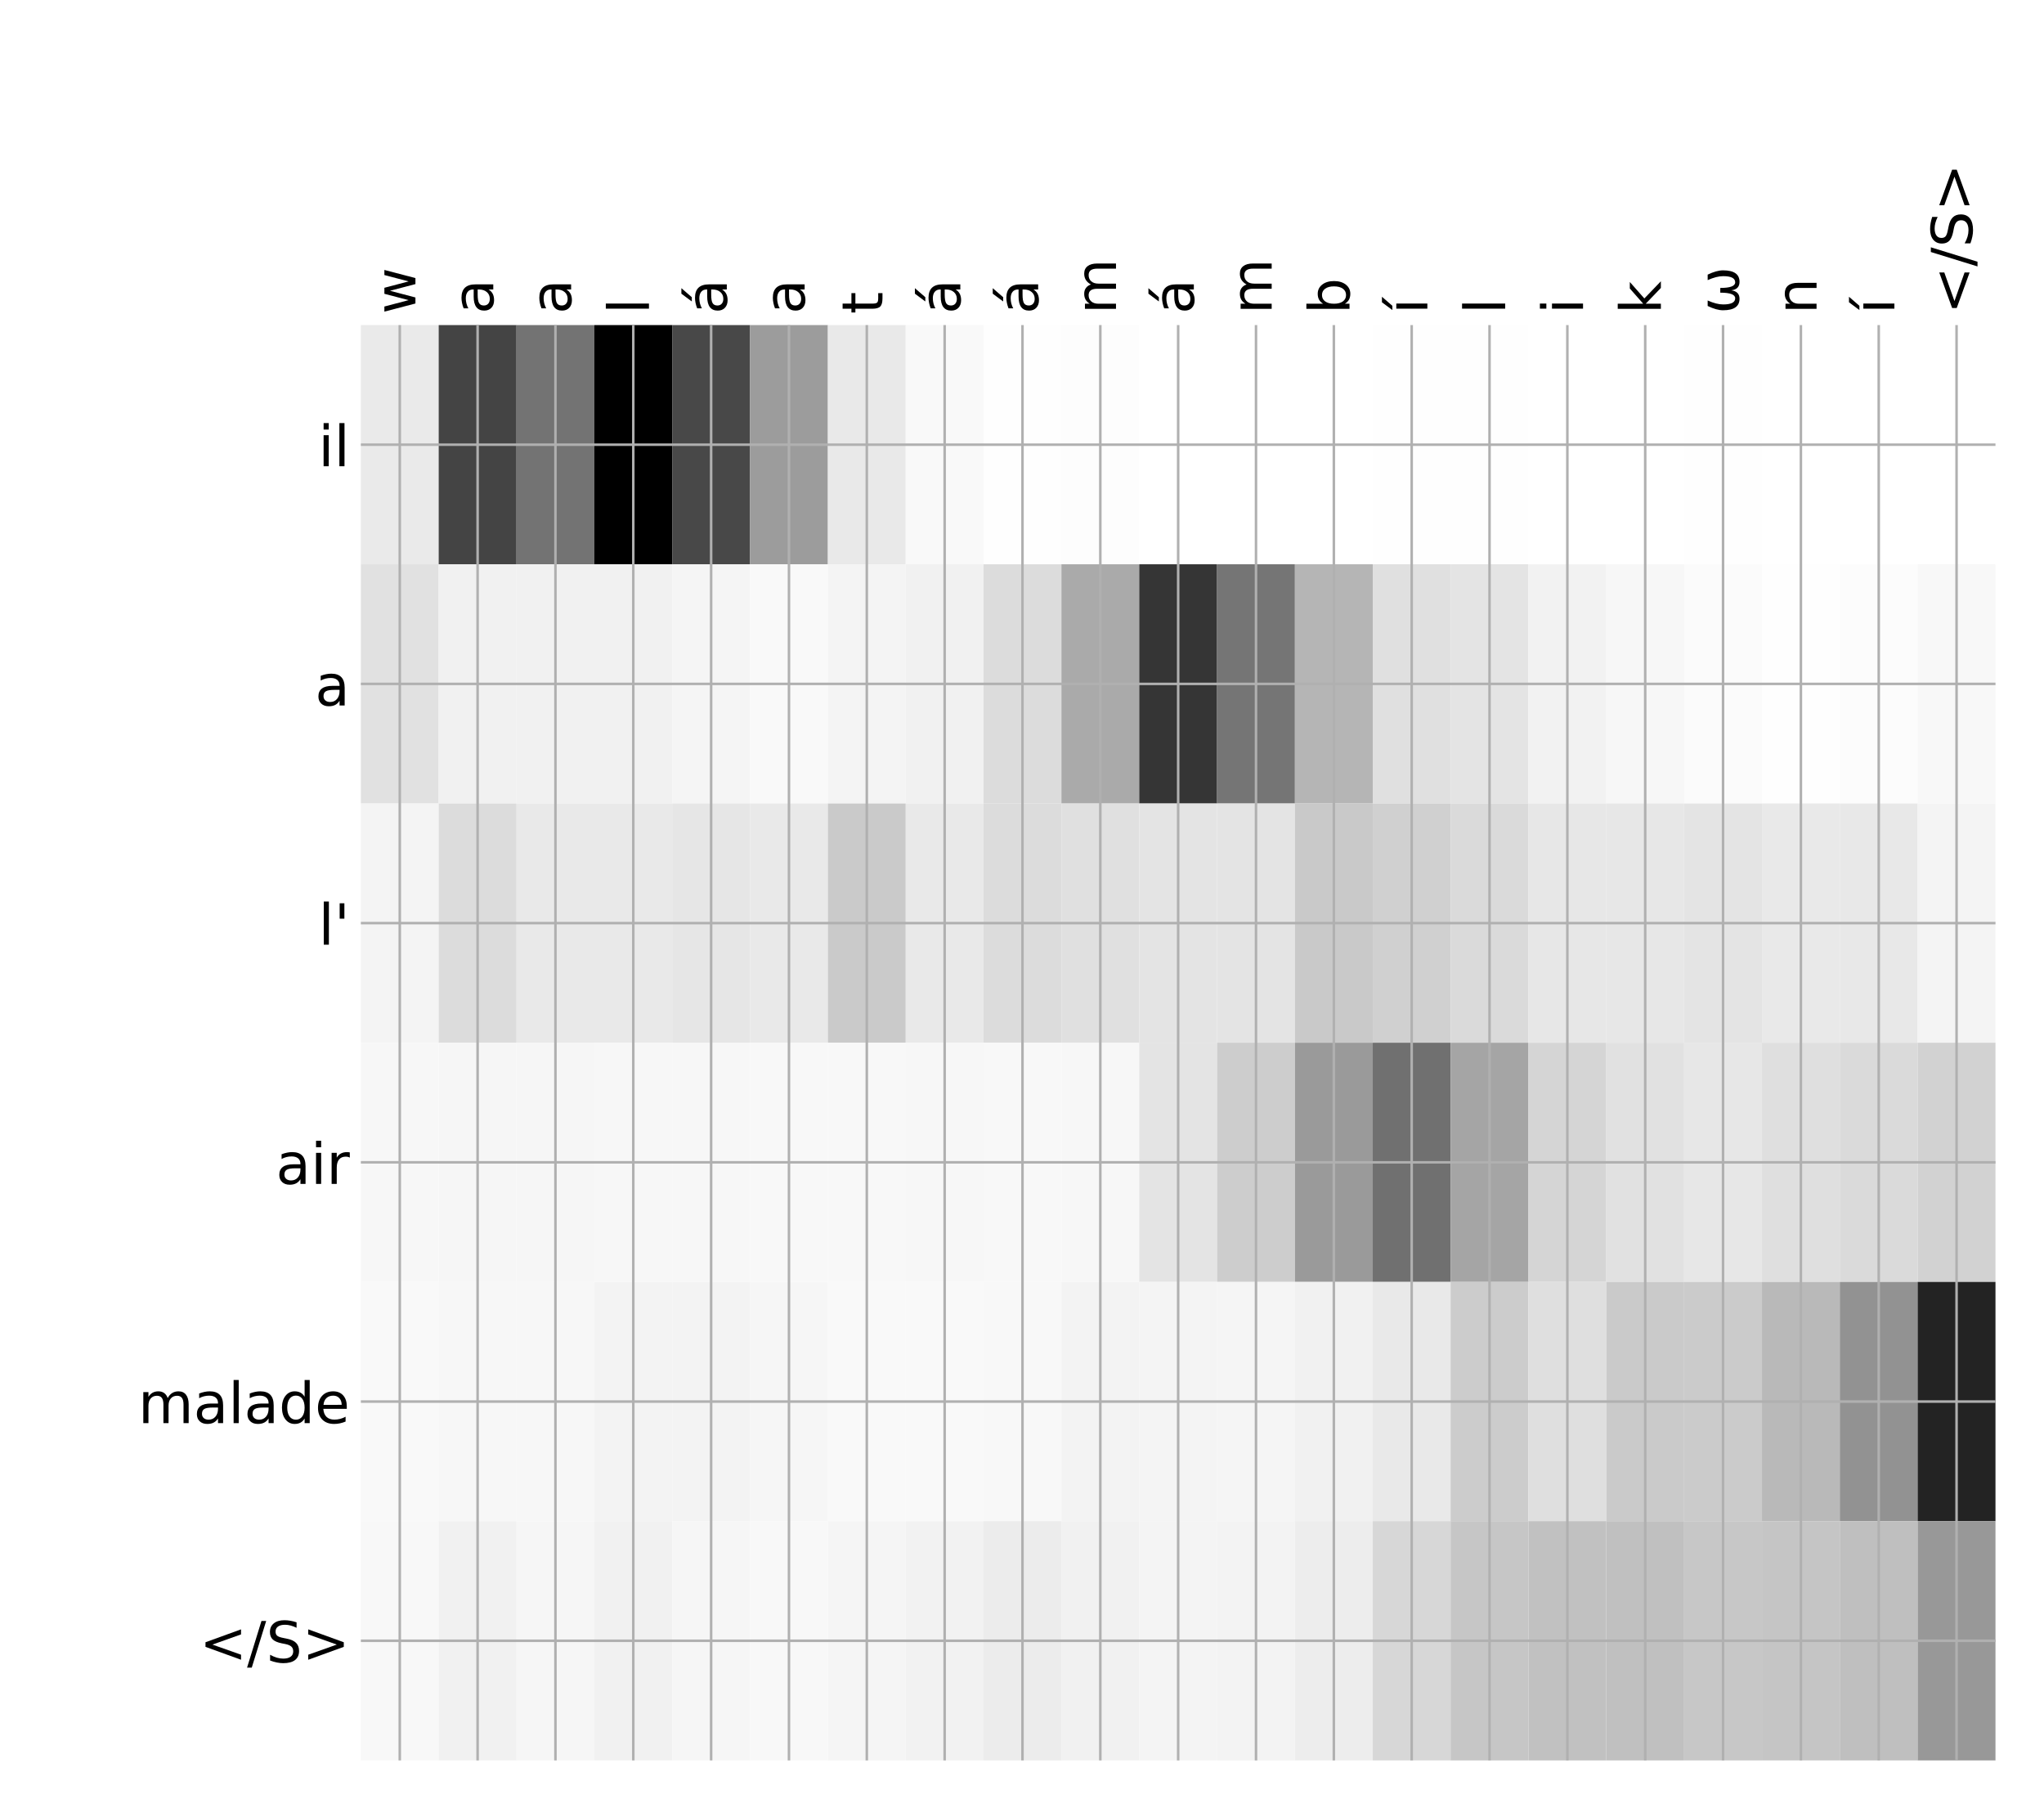 <?xml version="1.0" encoding="utf-8" standalone="no"?>
<!DOCTYPE svg PUBLIC "-//W3C//DTD SVG 1.1//EN"
  "http://www.w3.org/Graphics/SVG/1.1/DTD/svg11.dtd">
<!-- Created with matplotlib (http://matplotlib.org/) -->
<svg height="576pt" version="1.1" viewBox="0 0 648 576" width="648pt" xmlns="http://www.w3.org/2000/svg" xmlns:xlink="http://www.w3.org/1999/xlink">
 <defs>
  <style type="text/css">
*{stroke-linecap:butt;stroke-linejoin:round;}
  </style>
 </defs>
 <g id="figure_1">
  <g id="patch_1">
   <path d="M 0 576 
L 648 576 
L 648 0 
L 0 0 
z
" style="fill:#ffffff;"/>
  </g>
  <g id="axes_1">
   <g id="PolyCollection_1">
    <path clip-path="url(#pc74878a832)" d="M 114.398 103.033 
L 114.398 178.861 
L 139.076 178.861 
L 139.076 103.033 
L 114.398 103.033 
z
" style="fill:#eaeaea;"/>
    <path clip-path="url(#pc74878a832)" d="M 139.076 103.033 
L 139.076 178.861 
L 163.753 178.861 
L 163.753 103.033 
L 139.076 103.033 
z
" style="fill:#444444;"/>
    <path clip-path="url(#pc74878a832)" d="M 163.753 103.033 
L 163.753 178.861 
L 188.43 178.861 
L 188.43 103.033 
L 163.753 103.033 
z
" style="fill:#737373;"/>
    <path clip-path="url(#pc74878a832)" d="M 188.43 103.033 
L 188.43 178.861 
L 213.107 178.861 
L 213.107 103.033 
L 188.43 103.033 
z
"/>
    <path clip-path="url(#pc74878a832)" d="M 213.107 103.033 
L 213.107 178.861 
L 237.784 178.861 
L 237.784 103.033 
L 213.107 103.033 
z
" style="fill:#484848;"/>
    <path clip-path="url(#pc74878a832)" d="M 237.784 103.033 
L 237.784 178.861 
L 262.462 178.861 
L 262.462 103.033 
L 237.784 103.033 
z
" style="fill:#9c9c9c;"/>
    <path clip-path="url(#pc74878a832)" d="M 262.462 103.033 
L 262.462 178.861 
L 287.139 178.861 
L 287.139 103.033 
L 262.462 103.033 
z
" style="fill:#e9e9e9;"/>
    <path clip-path="url(#pc74878a832)" d="M 287.139 103.033 
L 287.139 178.861 
L 311.816 178.861 
L 311.816 103.033 
L 287.139 103.033 
z
" style="fill:#f9f9f9;"/>
    <path clip-path="url(#pc74878a832)" d="M 311.816 103.033 
L 311.816 178.861 
L 336.493 178.861 
L 336.493 103.033 
L 311.816 103.033 
z
" style="fill:#fefefe;"/>
    <path clip-path="url(#pc74878a832)" d="M 336.493 103.033 
L 336.493 178.861 
L 361.17 178.861 
L 361.17 103.033 
L 336.493 103.033 
z
" style="fill:#fdfdfd;"/>
    <path clip-path="url(#pc74878a832)" d="M 361.17 103.033 
L 361.17 178.861 
L 385.848 178.861 
L 385.848 103.033 
L 361.17 103.033 
z
" style="fill:#ffffff;"/>
    <path clip-path="url(#pc74878a832)" d="M 385.848 103.033 
L 385.848 178.861 
L 410.525 178.861 
L 410.525 103.033 
L 385.848 103.033 
z
" style="fill:#ffffff;"/>
    <path clip-path="url(#pc74878a832)" d="M 410.525 103.033 
L 410.525 178.861 
L 435.202 178.861 
L 435.202 103.033 
L 410.525 103.033 
z
" style="fill:#ffffff;"/>
    <path clip-path="url(#pc74878a832)" d="M 435.202 103.033 
L 435.202 178.861 
L 459.879 178.861 
L 459.879 103.033 
L 435.202 103.033 
z
" style="fill:#fefefe;"/>
    <path clip-path="url(#pc74878a832)" d="M 459.879 103.033 
L 459.879 178.861 
L 484.556 178.861 
L 484.556 103.033 
L 459.879 103.033 
z
" style="fill:#fefefe;"/>
    <path clip-path="url(#pc74878a832)" d="M 484.556 103.033 
L 484.556 178.861 
L 509.234 178.861 
L 509.234 103.033 
L 484.556 103.033 
z
" style="fill:#ffffff;"/>
    <path clip-path="url(#pc74878a832)" d="M 509.234 103.033 
L 509.234 178.861 
L 533.911 178.861 
L 533.911 103.033 
L 509.234 103.033 
z
" style="fill:#ffffff;"/>
    <path clip-path="url(#pc74878a832)" d="M 533.911 103.033 
L 533.911 178.861 
L 558.588 178.861 
L 558.588 103.033 
L 533.911 103.033 
z
" style="fill:#fefefe;"/>
    <path clip-path="url(#pc74878a832)" d="M 558.588 103.033 
L 558.588 178.861 
L 583.265 178.861 
L 583.265 103.033 
L 558.588 103.033 
z
" style="fill:#ffffff;"/>
    <path clip-path="url(#pc74878a832)" d="M 583.265 103.033 
L 583.265 178.861 
L 607.942 178.861 
L 607.942 103.033 
L 583.265 103.033 
z
" style="fill:#ffffff;"/>
    <path clip-path="url(#pc74878a832)" d="M 607.942 103.033 
L 607.942 178.861 
L 632.62 178.861 
L 632.62 103.033 
L 607.942 103.033 
z
" style="fill:#ffffff;"/>
    <path clip-path="url(#pc74878a832)" d="M 114.398 178.861 
L 114.398 254.689 
L 139.076 254.689 
L 139.076 178.861 
L 114.398 178.861 
z
" style="fill:#e1e1e1;"/>
    <path clip-path="url(#pc74878a832)" d="M 139.076 178.861 
L 139.076 254.689 
L 163.753 254.689 
L 163.753 178.861 
L 139.076 178.861 
z
" style="fill:#f1f1f1;"/>
    <path clip-path="url(#pc74878a832)" d="M 163.753 178.861 
L 163.753 254.689 
L 188.43 254.689 
L 188.43 178.861 
L 163.753 178.861 
z
" style="fill:#f1f1f1;"/>
    <path clip-path="url(#pc74878a832)" d="M 188.43 178.861 
L 188.43 254.689 
L 213.107 254.689 
L 213.107 178.861 
L 188.43 178.861 
z
" style="fill:#f1f1f1;"/>
    <path clip-path="url(#pc74878a832)" d="M 213.107 178.861 
L 213.107 254.689 
L 237.784 254.689 
L 237.784 178.861 
L 213.107 178.861 
z
" style="fill:#f5f5f5;"/>
    <path clip-path="url(#pc74878a832)" d="M 237.784 178.861 
L 237.784 254.689 
L 262.462 254.689 
L 262.462 178.861 
L 237.784 178.861 
z
" style="fill:#f9f9f9;"/>
    <path clip-path="url(#pc74878a832)" d="M 262.462 178.861 
L 262.462 254.689 
L 287.139 254.689 
L 287.139 178.861 
L 262.462 178.861 
z
" style="fill:#f4f4f4;"/>
    <path clip-path="url(#pc74878a832)" d="M 287.139 178.861 
L 287.139 254.689 
L 311.816 254.689 
L 311.816 178.861 
L 287.139 178.861 
z
" style="fill:#f1f1f1;"/>
    <path clip-path="url(#pc74878a832)" d="M 311.816 178.861 
L 311.816 254.689 
L 336.493 254.689 
L 336.493 178.861 
L 311.816 178.861 
z
" style="fill:#dcdcdc;"/>
    <path clip-path="url(#pc74878a832)" d="M 336.493 178.861 
L 336.493 254.689 
L 361.17 254.689 
L 361.17 178.861 
L 336.493 178.861 
z
" style="fill:#aaaaaa;"/>
    <path clip-path="url(#pc74878a832)" d="M 361.17 178.861 
L 361.17 254.689 
L 385.848 254.689 
L 385.848 178.861 
L 361.17 178.861 
z
" style="fill:#353535;"/>
    <path clip-path="url(#pc74878a832)" d="M 385.848 178.861 
L 385.848 254.689 
L 410.525 254.689 
L 410.525 178.861 
L 385.848 178.861 
z
" style="fill:#757575;"/>
    <path clip-path="url(#pc74878a832)" d="M 410.525 178.861 
L 410.525 254.689 
L 435.202 254.689 
L 435.202 178.861 
L 410.525 178.861 
z
" style="fill:#b5b5b5;"/>
    <path clip-path="url(#pc74878a832)" d="M 435.202 178.861 
L 435.202 254.689 
L 459.879 254.689 
L 459.879 178.861 
L 435.202 178.861 
z
" style="fill:#e0e0e0;"/>
    <path clip-path="url(#pc74878a832)" d="M 459.879 178.861 
L 459.879 254.689 
L 484.556 254.689 
L 484.556 178.861 
L 459.879 178.861 
z
" style="fill:#e4e4e4;"/>
    <path clip-path="url(#pc74878a832)" d="M 484.556 178.861 
L 484.556 254.689 
L 509.234 254.689 
L 509.234 178.861 
L 484.556 178.861 
z
" style="fill:#f2f2f2;"/>
    <path clip-path="url(#pc74878a832)" d="M 509.234 178.861 
L 509.234 254.689 
L 533.911 254.689 
L 533.911 178.861 
L 509.234 178.861 
z
" style="fill:#f7f7f7;"/>
    <path clip-path="url(#pc74878a832)" d="M 533.911 178.861 
L 533.911 254.689 
L 558.588 254.689 
L 558.588 178.861 
L 533.911 178.861 
z
" style="fill:#fbfbfb;"/>
    <path clip-path="url(#pc74878a832)" d="M 558.588 178.861 
L 558.588 254.689 
L 583.265 254.689 
L 583.265 178.861 
L 558.588 178.861 
z
" style="fill:#fefefe;"/>
    <path clip-path="url(#pc74878a832)" d="M 583.265 178.861 
L 583.265 254.689 
L 607.942 254.689 
L 607.942 178.861 
L 583.265 178.861 
z
" style="fill:#fcfcfc;"/>
    <path clip-path="url(#pc74878a832)" d="M 607.942 178.861 
L 607.942 254.689 
L 632.62 254.689 
L 632.62 178.861 
L 607.942 178.861 
z
" style="fill:#f8f8f8;"/>
    <path clip-path="url(#pc74878a832)" d="M 114.398 254.689 
L 114.398 330.517 
L 139.076 330.517 
L 139.076 254.689 
L 114.398 254.689 
z
" style="fill:#f4f4f4;"/>
    <path clip-path="url(#pc74878a832)" d="M 139.076 254.689 
L 139.076 330.517 
L 163.753 330.517 
L 163.753 254.689 
L 139.076 254.689 
z
" style="fill:#dcdcdc;"/>
    <path clip-path="url(#pc74878a832)" d="M 163.753 254.689 
L 163.753 330.517 
L 188.43 330.517 
L 188.43 254.689 
L 163.753 254.689 
z
" style="fill:#e9e9e9;"/>
    <path clip-path="url(#pc74878a832)" d="M 188.43 254.689 
L 188.43 330.517 
L 213.107 330.517 
L 213.107 254.689 
L 188.43 254.689 
z
" style="fill:#e9e9e9;"/>
    <path clip-path="url(#pc74878a832)" d="M 213.107 254.689 
L 213.107 330.517 
L 237.784 330.517 
L 237.784 254.689 
L 213.107 254.689 
z
" style="fill:#e6e6e6;"/>
    <path clip-path="url(#pc74878a832)" d="M 237.784 254.689 
L 237.784 330.517 
L 262.462 330.517 
L 262.462 254.689 
L 237.784 254.689 
z
" style="fill:#e9e9e9;"/>
    <path clip-path="url(#pc74878a832)" d="M 262.462 254.689 
L 262.462 330.517 
L 287.139 330.517 
L 287.139 254.689 
L 262.462 254.689 
z
" style="fill:#cacaca;"/>
    <path clip-path="url(#pc74878a832)" d="M 287.139 254.689 
L 287.139 330.517 
L 311.816 330.517 
L 311.816 254.689 
L 287.139 254.689 
z
" style="fill:#e9e9e9;"/>
    <path clip-path="url(#pc74878a832)" d="M 311.816 254.689 
L 311.816 330.517 
L 336.493 330.517 
L 336.493 254.689 
L 311.816 254.689 
z
" style="fill:#dcdcdc;"/>
    <path clip-path="url(#pc74878a832)" d="M 336.493 254.689 
L 336.493 330.517 
L 361.17 330.517 
L 361.17 254.689 
L 336.493 254.689 
z
" style="fill:#e0e0e0;"/>
    <path clip-path="url(#pc74878a832)" d="M 361.17 254.689 
L 361.17 330.517 
L 385.848 330.517 
L 385.848 254.689 
L 361.17 254.689 
z
" style="fill:#e4e4e4;"/>
    <path clip-path="url(#pc74878a832)" d="M 385.848 254.689 
L 385.848 330.517 
L 410.525 330.517 
L 410.525 254.689 
L 385.848 254.689 
z
" style="fill:#e4e4e4;"/>
    <path clip-path="url(#pc74878a832)" d="M 410.525 254.689 
L 410.525 330.517 
L 435.202 330.517 
L 435.202 254.689 
L 410.525 254.689 
z
" style="fill:#c9c9c9;"/>
    <path clip-path="url(#pc74878a832)" d="M 435.202 254.689 
L 435.202 330.517 
L 459.879 330.517 
L 459.879 254.689 
L 435.202 254.689 
z
" style="fill:#d0d0d0;"/>
    <path clip-path="url(#pc74878a832)" d="M 459.879 254.689 
L 459.879 330.517 
L 484.556 330.517 
L 484.556 254.689 
L 459.879 254.689 
z
" style="fill:#dadada;"/>
    <path clip-path="url(#pc74878a832)" d="M 484.556 254.689 
L 484.556 330.517 
L 509.234 330.517 
L 509.234 254.689 
L 484.556 254.689 
z
" style="fill:#e7e7e7;"/>
    <path clip-path="url(#pc74878a832)" d="M 509.234 254.689 
L 509.234 330.517 
L 533.911 330.517 
L 533.911 254.689 
L 509.234 254.689 
z
" style="fill:#e7e7e7;"/>
    <path clip-path="url(#pc74878a832)" d="M 533.911 254.689 
L 533.911 330.517 
L 558.588 330.517 
L 558.588 254.689 
L 533.911 254.689 
z
" style="fill:#e4e4e4;"/>
    <path clip-path="url(#pc74878a832)" d="M 558.588 254.689 
L 558.588 330.517 
L 583.265 330.517 
L 583.265 254.689 
L 558.588 254.689 
z
" style="fill:#e9e9e9;"/>
    <path clip-path="url(#pc74878a832)" d="M 583.265 254.689 
L 583.265 330.517 
L 607.942 330.517 
L 607.942 254.689 
L 583.265 254.689 
z
" style="fill:#e8e8e8;"/>
    <path clip-path="url(#pc74878a832)" d="M 607.942 254.689 
L 607.942 330.517 
L 632.62 330.517 
L 632.62 254.689 
L 607.942 254.689 
z
" style="fill:#f4f4f4;"/>
    <path clip-path="url(#pc74878a832)" d="M 114.398 330.517 
L 114.398 406.344 
L 139.076 406.344 
L 139.076 330.517 
L 114.398 330.517 
z
" style="fill:#f7f7f7;"/>
    <path clip-path="url(#pc74878a832)" d="M 139.076 330.517 
L 139.076 406.344 
L 163.753 406.344 
L 163.753 330.517 
L 139.076 330.517 
z
" style="fill:#f6f6f6;"/>
    <path clip-path="url(#pc74878a832)" d="M 163.753 330.517 
L 163.753 406.344 
L 188.43 406.344 
L 188.43 330.517 
L 163.753 330.517 
z
" style="fill:#f6f6f6;"/>
    <path clip-path="url(#pc74878a832)" d="M 188.43 330.517 
L 188.43 406.344 
L 213.107 406.344 
L 213.107 330.517 
L 188.43 330.517 
z
" style="fill:#f7f7f7;"/>
    <path clip-path="url(#pc74878a832)" d="M 213.107 330.517 
L 213.107 406.344 
L 237.784 406.344 
L 237.784 330.517 
L 213.107 330.517 
z
" style="fill:#f7f7f7;"/>
    <path clip-path="url(#pc74878a832)" d="M 237.784 330.517 
L 237.784 406.344 
L 262.462 406.344 
L 262.462 330.517 
L 237.784 330.517 
z
" style="fill:#f8f8f8;"/>
    <path clip-path="url(#pc74878a832)" d="M 262.462 330.517 
L 262.462 406.344 
L 287.139 406.344 
L 287.139 330.517 
L 262.462 330.517 
z
" style="fill:#f8f8f8;"/>
    <path clip-path="url(#pc74878a832)" d="M 287.139 330.517 
L 287.139 406.344 
L 311.816 406.344 
L 311.816 330.517 
L 287.139 330.517 
z
" style="fill:#f7f7f7;"/>
    <path clip-path="url(#pc74878a832)" d="M 311.816 330.517 
L 311.816 406.344 
L 336.493 406.344 
L 336.493 330.517 
L 311.816 330.517 
z
" style="fill:#f8f8f8;"/>
    <path clip-path="url(#pc74878a832)" d="M 336.493 330.517 
L 336.493 406.344 
L 361.17 406.344 
L 361.17 330.517 
L 336.493 330.517 
z
" style="fill:#f7f7f7;"/>
    <path clip-path="url(#pc74878a832)" d="M 361.17 330.517 
L 361.17 406.344 
L 385.848 406.344 
L 385.848 330.517 
L 361.17 330.517 
z
" style="fill:#e4e4e4;"/>
    <path clip-path="url(#pc74878a832)" d="M 385.848 330.517 
L 385.848 406.344 
L 410.525 406.344 
L 410.525 330.517 
L 385.848 330.517 
z
" style="fill:#cdcdcd;"/>
    <path clip-path="url(#pc74878a832)" d="M 410.525 330.517 
L 410.525 406.344 
L 435.202 406.344 
L 435.202 330.517 
L 410.525 330.517 
z
" style="fill:#9a9a9a;"/>
    <path clip-path="url(#pc74878a832)" d="M 435.202 330.517 
L 435.202 406.344 
L 459.879 406.344 
L 459.879 330.517 
L 435.202 330.517 
z
" style="fill:#707070;"/>
    <path clip-path="url(#pc74878a832)" d="M 459.879 330.517 
L 459.879 406.344 
L 484.556 406.344 
L 484.556 330.517 
L 459.879 330.517 
z
" style="fill:#a5a5a5;"/>
    <path clip-path="url(#pc74878a832)" d="M 484.556 330.517 
L 484.556 406.344 
L 509.234 406.344 
L 509.234 330.517 
L 484.556 330.517 
z
" style="fill:#d5d5d5;"/>
    <path clip-path="url(#pc74878a832)" d="M 509.234 330.517 
L 509.234 406.344 
L 533.911 406.344 
L 533.911 330.517 
L 509.234 330.517 
z
" style="fill:#e1e1e1;"/>
    <path clip-path="url(#pc74878a832)" d="M 533.911 330.517 
L 533.911 406.344 
L 558.588 406.344 
L 558.588 330.517 
L 533.911 330.517 
z
" style="fill:#e7e7e7;"/>
    <path clip-path="url(#pc74878a832)" d="M 558.588 330.517 
L 558.588 406.344 
L 583.265 406.344 
L 583.265 330.517 
L 558.588 330.517 
z
" style="fill:#dfdfdf;"/>
    <path clip-path="url(#pc74878a832)" d="M 583.265 330.517 
L 583.265 406.344 
L 607.942 406.344 
L 607.942 330.517 
L 583.265 330.517 
z
" style="fill:#dadada;"/>
    <path clip-path="url(#pc74878a832)" d="M 607.942 330.517 
L 607.942 406.344 
L 632.62 406.344 
L 632.62 330.517 
L 607.942 330.517 
z
" style="fill:#d2d2d2;"/>
    <path clip-path="url(#pc74878a832)" d="M 114.398 406.344 
L 114.398 482.172 
L 139.076 482.172 
L 139.076 406.344 
L 114.398 406.344 
z
" style="fill:#f9f9f9;"/>
    <path clip-path="url(#pc74878a832)" d="M 139.076 406.344 
L 139.076 482.172 
L 163.753 482.172 
L 163.753 406.344 
L 139.076 406.344 
z
" style="fill:#f7f7f7;"/>
    <path clip-path="url(#pc74878a832)" d="M 163.753 406.344 
L 163.753 482.172 
L 188.43 482.172 
L 188.43 406.344 
L 163.753 406.344 
z
" style="fill:#f7f7f7;"/>
    <path clip-path="url(#pc74878a832)" d="M 188.43 406.344 
L 188.43 482.172 
L 213.107 482.172 
L 213.107 406.344 
L 188.43 406.344 
z
" style="fill:#f3f3f3;"/>
    <path clip-path="url(#pc74878a832)" d="M 213.107 406.344 
L 213.107 482.172 
L 237.784 482.172 
L 237.784 406.344 
L 213.107 406.344 
z
" style="fill:#f3f3f3;"/>
    <path clip-path="url(#pc74878a832)" d="M 237.784 406.344 
L 237.784 482.172 
L 262.462 482.172 
L 262.462 406.344 
L 237.784 406.344 
z
" style="fill:#f6f6f6;"/>
    <path clip-path="url(#pc74878a832)" d="M 262.462 406.344 
L 262.462 482.172 
L 287.139 482.172 
L 287.139 406.344 
L 262.462 406.344 
z
" style="fill:#f9f9f9;"/>
    <path clip-path="url(#pc74878a832)" d="M 287.139 406.344 
L 287.139 482.172 
L 311.816 482.172 
L 311.816 406.344 
L 287.139 406.344 
z
" style="fill:#f9f9f9;"/>
    <path clip-path="url(#pc74878a832)" d="M 311.816 406.344 
L 311.816 482.172 
L 336.493 482.172 
L 336.493 406.344 
L 311.816 406.344 
z
" style="fill:#f8f8f8;"/>
    <path clip-path="url(#pc74878a832)" d="M 336.493 406.344 
L 336.493 482.172 
L 361.17 482.172 
L 361.17 406.344 
L 336.493 406.344 
z
" style="fill:#f3f3f3;"/>
    <path clip-path="url(#pc74878a832)" d="M 361.17 406.344 
L 361.17 482.172 
L 385.848 482.172 
L 385.848 406.344 
L 361.17 406.344 
z
" style="fill:#f4f4f4;"/>
    <path clip-path="url(#pc74878a832)" d="M 385.848 406.344 
L 385.848 482.172 
L 410.525 482.172 
L 410.525 406.344 
L 385.848 406.344 
z
" style="fill:#f5f5f5;"/>
    <path clip-path="url(#pc74878a832)" d="M 410.525 406.344 
L 410.525 482.172 
L 435.202 482.172 
L 435.202 406.344 
L 410.525 406.344 
z
" style="fill:#f1f1f1;"/>
    <path clip-path="url(#pc74878a832)" d="M 435.202 406.344 
L 435.202 482.172 
L 459.879 482.172 
L 459.879 406.344 
L 435.202 406.344 
z
" style="fill:#e9e9e9;"/>
    <path clip-path="url(#pc74878a832)" d="M 459.879 406.344 
L 459.879 482.172 
L 484.556 482.172 
L 484.556 406.344 
L 459.879 406.344 
z
" style="fill:#cccccc;"/>
    <path clip-path="url(#pc74878a832)" d="M 484.556 406.344 
L 484.556 482.172 
L 509.234 482.172 
L 509.234 406.344 
L 484.556 406.344 
z
" style="fill:#dfdfdf;"/>
    <path clip-path="url(#pc74878a832)" d="M 509.234 406.344 
L 509.234 482.172 
L 533.911 482.172 
L 533.911 406.344 
L 509.234 406.344 
z
" style="fill:#cacaca;"/>
    <path clip-path="url(#pc74878a832)" d="M 533.911 406.344 
L 533.911 482.172 
L 558.588 482.172 
L 558.588 406.344 
L 533.911 406.344 
z
" style="fill:#cbcbcb;"/>
    <path clip-path="url(#pc74878a832)" d="M 558.588 406.344 
L 558.588 482.172 
L 583.265 482.172 
L 583.265 406.344 
L 558.588 406.344 
z
" style="fill:#b9b9b9;"/>
    <path clip-path="url(#pc74878a832)" d="M 583.265 406.344 
L 583.265 482.172 
L 607.942 482.172 
L 607.942 406.344 
L 583.265 406.344 
z
" style="fill:#929292;"/>
    <path clip-path="url(#pc74878a832)" d="M 607.942 406.344 
L 607.942 482.172 
L 632.62 482.172 
L 632.62 406.344 
L 607.942 406.344 
z
" style="fill:#232323;"/>
    <path clip-path="url(#pc74878a832)" d="M 114.398 482.172 
L 114.398 558 
L 139.076 558 
L 139.076 482.172 
L 114.398 482.172 
z
" style="fill:#f8f8f8;"/>
    <path clip-path="url(#pc74878a832)" d="M 139.076 482.172 
L 139.076 558 
L 163.753 558 
L 163.753 482.172 
L 139.076 482.172 
z
" style="fill:#f1f1f1;"/>
    <path clip-path="url(#pc74878a832)" d="M 163.753 482.172 
L 163.753 558 
L 188.43 558 
L 188.43 482.172 
L 163.753 482.172 
z
" style="fill:#f6f6f6;"/>
    <path clip-path="url(#pc74878a832)" d="M 188.43 482.172 
L 188.43 558 
L 213.107 558 
L 213.107 482.172 
L 188.43 482.172 
z
" style="fill:#f1f1f1;"/>
    <path clip-path="url(#pc74878a832)" d="M 213.107 482.172 
L 213.107 558 
L 237.784 558 
L 237.784 482.172 
L 213.107 482.172 
z
" style="fill:#f6f6f6;"/>
    <path clip-path="url(#pc74878a832)" d="M 237.784 482.172 
L 237.784 558 
L 262.462 558 
L 262.462 482.172 
L 237.784 482.172 
z
" style="fill:#f8f8f8;"/>
    <path clip-path="url(#pc74878a832)" d="M 262.462 482.172 
L 262.462 558 
L 287.139 558 
L 287.139 482.172 
L 262.462 482.172 
z
" style="fill:#f5f5f5;"/>
    <path clip-path="url(#pc74878a832)" d="M 287.139 482.172 
L 287.139 558 
L 311.816 558 
L 311.816 482.172 
L 287.139 482.172 
z
" style="fill:#f2f2f2;"/>
    <path clip-path="url(#pc74878a832)" d="M 311.816 482.172 
L 311.816 558 
L 336.493 558 
L 336.493 482.172 
L 311.816 482.172 
z
" style="fill:#ececec;"/>
    <path clip-path="url(#pc74878a832)" d="M 336.493 482.172 
L 336.493 558 
L 361.17 558 
L 361.17 482.172 
L 336.493 482.172 
z
" style="fill:#f1f1f1;"/>
    <path clip-path="url(#pc74878a832)" d="M 361.17 482.172 
L 361.17 558 
L 385.848 558 
L 385.848 482.172 
L 361.17 482.172 
z
" style="fill:#f4f4f4;"/>
    <path clip-path="url(#pc74878a832)" d="M 385.848 482.172 
L 385.848 558 
L 410.525 558 
L 410.525 482.172 
L 385.848 482.172 
z
" style="fill:#f3f3f3;"/>
    <path clip-path="url(#pc74878a832)" d="M 410.525 482.172 
L 410.525 558 
L 435.202 558 
L 435.202 482.172 
L 410.525 482.172 
z
" style="fill:#ededed;"/>
    <path clip-path="url(#pc74878a832)" d="M 435.202 482.172 
L 435.202 558 
L 459.879 558 
L 459.879 482.172 
L 435.202 482.172 
z
" style="fill:#d7d7d7;"/>
    <path clip-path="url(#pc74878a832)" d="M 459.879 482.172 
L 459.879 558 
L 484.556 558 
L 484.556 482.172 
L 459.879 482.172 
z
" style="fill:#c6c6c6;"/>
    <path clip-path="url(#pc74878a832)" d="M 484.556 482.172 
L 484.556 558 
L 509.234 558 
L 509.234 482.172 
L 484.556 482.172 
z
" style="fill:#c1c1c1;"/>
    <path clip-path="url(#pc74878a832)" d="M 509.234 482.172 
L 509.234 558 
L 533.911 558 
L 533.911 482.172 
L 509.234 482.172 
z
" style="fill:#c0c0c0;"/>
    <path clip-path="url(#pc74878a832)" d="M 533.911 482.172 
L 533.911 558 
L 558.588 558 
L 558.588 482.172 
L 533.911 482.172 
z
" style="fill:#c7c7c7;"/>
    <path clip-path="url(#pc74878a832)" d="M 558.588 482.172 
L 558.588 558 
L 583.265 558 
L 583.265 482.172 
L 558.588 482.172 
z
" style="fill:#c5c5c5;"/>
    <path clip-path="url(#pc74878a832)" d="M 583.265 482.172 
L 583.265 558 
L 607.942 558 
L 607.942 482.172 
L 583.265 482.172 
z
" style="fill:#bfbfbf;"/>
    <path clip-path="url(#pc74878a832)" d="M 607.942 482.172 
L 607.942 558 
L 632.62 558 
L 632.62 482.172 
L 607.942 482.172 
z
" style="fill:#989898;"/>
   </g>
   <g id="matplotlib.axis_1">
    <g id="xtick_1">
     <g id="line2d_1">
      <path clip-path="url(#pc74878a832)" d="M 126.737 558 
L 126.737 103.033 
" style="fill:none;stroke:#b0b0b0;stroke-linecap:square;stroke-width:0.8;"/>
     </g>
     <g id="line2d_2"/>
     <g id="text_1">
      <!-- w -->
      <defs>
       <path d="M 4.203 54.688 
L 13.188 54.688 
L 24.422 12.016 
L 35.594 54.688 
L 46.188 54.688 
L 57.422 12.016 
L 68.609 54.688 
L 77.594 54.688 
L 63.281 0 
L 52.688 0 
L 40.922 44.828 
L 29.109 0 
L 18.5 0 
z
" id="DejaVuSans-77"/>
      </defs>
      <g transform="translate(131.704 99.533)rotate(-90)scale(0.18 -0.18)">
       <use xlink:href="#DejaVuSans-77"/>
      </g>
     </g>
    </g>
    <g id="xtick_2">
     <g id="line2d_3">
      <path clip-path="url(#pc74878a832)" d="M 151.414 558 
L 151.414 103.033 
" style="fill:none;stroke:#b0b0b0;stroke-linecap:square;stroke-width:0.8;"/>
     </g>
     <g id="line2d_4"/>
     <g id="text_2">
      <!-- a -->
      <defs>
       <path d="M 34.281 27.484 
Q 23.391 27.484 19.188 25 
Q 14.984 22.516 14.984 16.5 
Q 14.984 11.719 18.141 8.906 
Q 21.297 6.109 26.703 6.109 
Q 34.188 6.109 38.703 11.406 
Q 43.219 16.703 43.219 25.484 
L 43.219 27.484 
z
M 52.203 31.203 
L 52.203 0 
L 43.219 0 
L 43.219 8.297 
Q 40.141 3.328 35.547 0.953 
Q 30.953 -1.422 24.312 -1.422 
Q 15.922 -1.422 10.953 3.297 
Q 6 8.016 6 15.922 
Q 6 25.141 12.172 29.828 
Q 18.359 34.516 30.609 34.516 
L 43.219 34.516 
L 43.219 35.406 
Q 43.219 41.609 39.141 45 
Q 35.062 48.391 27.688 48.391 
Q 23 48.391 18.547 47.266 
Q 14.109 46.141 10.016 43.891 
L 10.016 52.203 
Q 14.938 54.109 19.578 55.047 
Q 24.219 56 28.609 56 
Q 40.484 56 46.344 49.844 
Q 52.203 43.703 52.203 31.203 
z
" id="DejaVuSans-61"/>
      </defs>
      <g transform="translate(156.381 99.533)rotate(-90)scale(0.18 -0.18)">
       <use xlink:href="#DejaVuSans-61"/>
      </g>
     </g>
    </g>
    <g id="xtick_3">
     <g id="line2d_5">
      <path clip-path="url(#pc74878a832)" d="M 176.091 558 
L 176.091 103.033 
" style="fill:none;stroke:#b0b0b0;stroke-linecap:square;stroke-width:0.8;"/>
     </g>
     <g id="line2d_6"/>
     <g id="text_3">
      <!-- a -->
      <g transform="translate(181.058 99.533)rotate(-90)scale(0.18 -0.18)">
       <use xlink:href="#DejaVuSans-61"/>
      </g>
     </g>
    </g>
    <g id="xtick_4">
     <g id="line2d_7">
      <path clip-path="url(#pc74878a832)" d="M 200.769 558 
L 200.769 103.033 
" style="fill:none;stroke:#b0b0b0;stroke-linecap:square;stroke-width:0.8;"/>
     </g>
     <g id="line2d_8"/>
     <g id="text_4">
      <!-- l -->
      <defs>
       <path d="M 9.422 75.984 
L 18.406 75.984 
L 18.406 0 
L 9.422 0 
z
" id="DejaVuSans-6c"/>
      </defs>
      <g transform="translate(205.736 99.533)rotate(-90)scale(0.18 -0.18)">
       <use xlink:href="#DejaVuSans-6c"/>
      </g>
     </g>
    </g>
    <g id="xtick_5">
     <g id="line2d_9">
      <path clip-path="url(#pc74878a832)" d="M 225.446 558 
L 225.446 103.033 
" style="fill:none;stroke:#b0b0b0;stroke-linecap:square;stroke-width:0.8;"/>
     </g>
     <g id="line2d_10"/>
     <g id="text_5">
      <!-- á -->
      <defs>
       <path d="M 34.281 27.484 
Q 23.391 27.484 19.188 25 
Q 14.984 22.516 14.984 16.5 
Q 14.984 11.719 18.141 8.906 
Q 21.297 6.109 26.703 6.109 
Q 34.188 6.109 38.703 11.406 
Q 43.219 16.703 43.219 25.484 
L 43.219 27.484 
z
M 52.203 31.203 
L 52.203 0 
L 43.219 0 
L 43.219 8.297 
Q 40.141 3.328 35.547 0.953 
Q 30.953 -1.422 24.312 -1.422 
Q 15.922 -1.422 10.953 3.297 
Q 6 8.016 6 15.922 
Q 6 25.141 12.172 29.828 
Q 18.359 34.516 30.609 34.516 
L 43.219 34.516 
L 43.219 35.406 
Q 43.219 41.609 39.141 45 
Q 35.062 48.391 27.688 48.391 
Q 23 48.391 18.547 47.266 
Q 14.109 46.141 10.016 43.891 
L 10.016 52.203 
Q 14.938 54.109 19.578 55.047 
Q 24.219 56 28.609 56 
Q 40.484 56 46.344 49.844 
Q 52.203 43.703 52.203 31.203 
z
M 35.781 79.984 
L 45.5 79.984 
L 29.594 61.625 
L 22.109 61.625 
z
" id="DejaVuSans-e1"/>
      </defs>
      <g transform="translate(230.413 99.533)rotate(-90)scale(0.18 -0.18)">
       <use xlink:href="#DejaVuSans-e1"/>
      </g>
     </g>
    </g>
    <g id="xtick_6">
     <g id="line2d_11">
      <path clip-path="url(#pc74878a832)" d="M 250.123 558 
L 250.123 103.033 
" style="fill:none;stroke:#b0b0b0;stroke-linecap:square;stroke-width:0.8;"/>
     </g>
     <g id="line2d_12"/>
     <g id="text_6">
      <!-- a -->
      <g transform="translate(255.09 99.533)rotate(-90)scale(0.18 -0.18)">
       <use xlink:href="#DejaVuSans-61"/>
      </g>
     </g>
    </g>
    <g id="xtick_7">
     <g id="line2d_13">
      <path clip-path="url(#pc74878a832)" d="M 274.8 558 
L 274.8 103.033 
" style="fill:none;stroke:#b0b0b0;stroke-linecap:square;stroke-width:0.8;"/>
     </g>
     <g id="line2d_14"/>
     <g id="text_7">
      <!-- t -->
      <defs>
       <path d="M 18.312 70.219 
L 18.312 54.688 
L 36.812 54.688 
L 36.812 47.703 
L 18.312 47.703 
L 18.312 18.016 
Q 18.312 11.328 20.141 9.422 
Q 21.969 7.516 27.594 7.516 
L 36.812 7.516 
L 36.812 0 
L 27.594 0 
Q 17.188 0 13.234 3.875 
Q 9.281 7.766 9.281 18.016 
L 9.281 47.703 
L 2.688 47.703 
L 2.688 54.688 
L 9.281 54.688 
L 9.281 70.219 
z
" id="DejaVuSans-74"/>
      </defs>
      <g transform="translate(279.767 99.533)rotate(-90)scale(0.18 -0.18)">
       <use xlink:href="#DejaVuSans-74"/>
      </g>
     </g>
    </g>
    <g id="xtick_8">
     <g id="line2d_15">
      <path clip-path="url(#pc74878a832)" d="M 299.477 558 
L 299.477 103.033 
" style="fill:none;stroke:#b0b0b0;stroke-linecap:square;stroke-width:0.8;"/>
     </g>
     <g id="line2d_16"/>
     <g id="text_8">
      <!-- á -->
      <g transform="translate(304.444 99.533)rotate(-90)scale(0.18 -0.18)">
       <use xlink:href="#DejaVuSans-e1"/>
      </g>
     </g>
    </g>
    <g id="xtick_9">
     <g id="line2d_17">
      <path clip-path="url(#pc74878a832)" d="M 324.155 558 
L 324.155 103.033 
" style="fill:none;stroke:#b0b0b0;stroke-linecap:square;stroke-width:0.8;"/>
     </g>
     <g id="line2d_18"/>
     <g id="text_9">
      <!-- á -->
      <g transform="translate(329.122 99.533)rotate(-90)scale(0.18 -0.18)">
       <use xlink:href="#DejaVuSans-e1"/>
      </g>
     </g>
    </g>
    <g id="xtick_10">
     <g id="line2d_19">
      <path clip-path="url(#pc74878a832)" d="M 348.832 558 
L 348.832 103.033 
" style="fill:none;stroke:#b0b0b0;stroke-linecap:square;stroke-width:0.8;"/>
     </g>
     <g id="line2d_20"/>
     <g id="text_10">
      <!-- m -->
      <defs>
       <path d="M 52 44.188 
Q 55.375 50.25 60.062 53.125 
Q 64.75 56 71.094 56 
Q 79.641 56 84.281 50.016 
Q 88.922 44.047 88.922 33.016 
L 88.922 0 
L 79.891 0 
L 79.891 32.719 
Q 79.891 40.578 77.094 44.375 
Q 74.312 48.188 68.609 48.188 
Q 61.625 48.188 57.562 43.547 
Q 53.516 38.922 53.516 30.906 
L 53.516 0 
L 44.484 0 
L 44.484 32.719 
Q 44.484 40.625 41.703 44.406 
Q 38.922 48.188 33.109 48.188 
Q 26.219 48.188 22.156 43.531 
Q 18.109 38.875 18.109 30.906 
L 18.109 0 
L 9.078 0 
L 9.078 54.688 
L 18.109 54.688 
L 18.109 46.188 
Q 21.188 51.219 25.484 53.609 
Q 29.781 56 35.688 56 
Q 41.656 56 45.828 52.969 
Q 50 49.953 52 44.188 
z
" id="DejaVuSans-6d"/>
      </defs>
      <g transform="translate(353.799 99.533)rotate(-90)scale(0.18 -0.18)">
       <use xlink:href="#DejaVuSans-6d"/>
      </g>
     </g>
    </g>
    <g id="xtick_11">
     <g id="line2d_21">
      <path clip-path="url(#pc74878a832)" d="M 373.509 558 
L 373.509 103.033 
" style="fill:none;stroke:#b0b0b0;stroke-linecap:square;stroke-width:0.8;"/>
     </g>
     <g id="line2d_22"/>
     <g id="text_11">
      <!-- á -->
      <g transform="translate(378.476 99.533)rotate(-90)scale(0.18 -0.18)">
       <use xlink:href="#DejaVuSans-e1"/>
      </g>
     </g>
    </g>
    <g id="xtick_12">
     <g id="line2d_23">
      <path clip-path="url(#pc74878a832)" d="M 398.186 558 
L 398.186 103.033 
" style="fill:none;stroke:#b0b0b0;stroke-linecap:square;stroke-width:0.8;"/>
     </g>
     <g id="line2d_24"/>
     <g id="text_12">
      <!-- m -->
      <g transform="translate(403.153 99.533)rotate(-90)scale(0.18 -0.18)">
       <use xlink:href="#DejaVuSans-6d"/>
      </g>
     </g>
    </g>
    <g id="xtick_13">
     <g id="line2d_25">
      <path clip-path="url(#pc74878a832)" d="M 422.863 558 
L 422.863 103.033 
" style="fill:none;stroke:#b0b0b0;stroke-linecap:square;stroke-width:0.8;"/>
     </g>
     <g id="line2d_26"/>
     <g id="text_13">
      <!-- b -->
      <defs>
       <path d="M 48.688 27.297 
Q 48.688 37.203 44.609 42.844 
Q 40.531 48.484 33.406 48.484 
Q 26.266 48.484 22.188 42.844 
Q 18.109 37.203 18.109 27.297 
Q 18.109 17.391 22.188 11.75 
Q 26.266 6.109 33.406 6.109 
Q 40.531 6.109 44.609 11.75 
Q 48.688 17.391 48.688 27.297 
z
M 18.109 46.391 
Q 20.953 51.266 25.266 53.625 
Q 29.594 56 35.594 56 
Q 45.562 56 51.781 48.094 
Q 58.016 40.188 58.016 27.297 
Q 58.016 14.406 51.781 6.484 
Q 45.562 -1.422 35.594 -1.422 
Q 29.594 -1.422 25.266 0.953 
Q 20.953 3.328 18.109 8.203 
L 18.109 0 
L 9.078 0 
L 9.078 75.984 
L 18.109 75.984 
z
" id="DejaVuSans-62"/>
      </defs>
      <g transform="translate(427.83 99.533)rotate(-90)scale(0.18 -0.18)">
       <use xlink:href="#DejaVuSans-62"/>
      </g>
     </g>
    </g>
    <g id="xtick_14">
     <g id="line2d_27">
      <path clip-path="url(#pc74878a832)" d="M 447.541 558 
L 447.541 103.033 
" style="fill:none;stroke:#b0b0b0;stroke-linecap:square;stroke-width:0.8;"/>
     </g>
     <g id="line2d_28"/>
     <g id="text_14">
      <!-- í -->
      <defs>
       <path d="M 20.656 79.984 
L 30.375 79.984 
L 14.469 61.625 
L 6.984 61.625 
z
M 9.422 54.688 
L 18.406 54.688 
L 18.406 0 
L 9.422 0 
z
M 13.922 56 
z
" id="DejaVuSans-ed"/>
      </defs>
      <g transform="translate(452.508 99.533)rotate(-90)scale(0.18 -0.18)">
       <use xlink:href="#DejaVuSans-ed"/>
      </g>
     </g>
    </g>
    <g id="xtick_15">
     <g id="line2d_29">
      <path clip-path="url(#pc74878a832)" d="M 472.218 558 
L 472.218 103.033 
" style="fill:none;stroke:#b0b0b0;stroke-linecap:square;stroke-width:0.8;"/>
     </g>
     <g id="line2d_30"/>
     <g id="text_15">
      <!-- l -->
      <g transform="translate(477.185 99.533)rotate(-90)scale(0.18 -0.18)">
       <use xlink:href="#DejaVuSans-6c"/>
      </g>
     </g>
    </g>
    <g id="xtick_16">
     <g id="line2d_31">
      <path clip-path="url(#pc74878a832)" d="M 496.895 558 
L 496.895 103.033 
" style="fill:none;stroke:#b0b0b0;stroke-linecap:square;stroke-width:0.8;"/>
     </g>
     <g id="line2d_32"/>
     <g id="text_16">
      <!-- i -->
      <defs>
       <path d="M 9.422 54.688 
L 18.406 54.688 
L 18.406 0 
L 9.422 0 
z
M 9.422 75.984 
L 18.406 75.984 
L 18.406 64.594 
L 9.422 64.594 
z
" id="DejaVuSans-69"/>
      </defs>
      <g transform="translate(501.862 99.533)rotate(-90)scale(0.18 -0.18)">
       <use xlink:href="#DejaVuSans-69"/>
      </g>
     </g>
    </g>
    <g id="xtick_17">
     <g id="line2d_33">
      <path clip-path="url(#pc74878a832)" d="M 521.572 558 
L 521.572 103.033 
" style="fill:none;stroke:#b0b0b0;stroke-linecap:square;stroke-width:0.8;"/>
     </g>
     <g id="line2d_34"/>
     <g id="text_17">
      <!-- k -->
      <defs>
       <path d="M 9.078 75.984 
L 18.109 75.984 
L 18.109 31.109 
L 44.922 54.688 
L 56.391 54.688 
L 27.391 29.109 
L 57.625 0 
L 45.906 0 
L 18.109 26.703 
L 18.109 0 
L 9.078 0 
z
" id="DejaVuSans-6b"/>
      </defs>
      <g transform="translate(526.539 99.533)rotate(-90)scale(0.18 -0.18)">
       <use xlink:href="#DejaVuSans-6b"/>
      </g>
     </g>
    </g>
    <g id="xtick_18">
     <g id="line2d_35">
      <path clip-path="url(#pc74878a832)" d="M 546.249 558 
L 546.249 103.033 
" style="fill:none;stroke:#b0b0b0;stroke-linecap:square;stroke-width:0.8;"/>
     </g>
     <g id="line2d_36"/>
     <g id="text_18">
      <!-- ω -->
      <defs>
       <path d="M 26.859 -1.422 
Q 6.594 -1.422 6.594 27.594 
Q 6.594 39.062 14.156 54.688 
L 23.828 54.688 
Q 16.844 39.062 16.844 27.344 
Q 16.844 6.203 27.688 6.203 
Q 37.594 6.203 37.594 32.469 
L 45.906 32.469 
Q 45.906 6.203 55.812 6.203 
Q 66.656 6.203 66.656 27.344 
Q 66.656 39.062 59.672 54.688 
L 69.344 54.688 
Q 76.906 39.062 76.906 27.594 
Q 76.906 -1.422 56.641 -1.422 
Q 43.359 -1.422 41.75 13.188 
Q 39.75 -1.422 26.859 -1.422 
z
" id="DejaVuSans-3c9"/>
      </defs>
      <g transform="translate(551.216 99.533)rotate(-90)scale(0.18 -0.18)">
       <use xlink:href="#DejaVuSans-3c9"/>
      </g>
     </g>
    </g>
    <g id="xtick_19">
     <g id="line2d_37">
      <path clip-path="url(#pc74878a832)" d="M 570.927 558 
L 570.927 103.033 
" style="fill:none;stroke:#b0b0b0;stroke-linecap:square;stroke-width:0.8;"/>
     </g>
     <g id="line2d_38"/>
     <g id="text_19">
      <!-- n -->
      <defs>
       <path d="M 54.891 33.016 
L 54.891 0 
L 45.906 0 
L 45.906 32.719 
Q 45.906 40.484 42.875 44.328 
Q 39.844 48.188 33.797 48.188 
Q 26.516 48.188 22.312 43.547 
Q 18.109 38.922 18.109 30.906 
L 18.109 0 
L 9.078 0 
L 9.078 54.688 
L 18.109 54.688 
L 18.109 46.188 
Q 21.344 51.125 25.703 53.562 
Q 30.078 56 35.797 56 
Q 45.219 56 50.047 50.172 
Q 54.891 44.344 54.891 33.016 
z
" id="DejaVuSans-6e"/>
      </defs>
      <g transform="translate(575.894 99.533)rotate(-90)scale(0.18 -0.18)">
       <use xlink:href="#DejaVuSans-6e"/>
      </g>
     </g>
    </g>
    <g id="xtick_20">
     <g id="line2d_39">
      <path clip-path="url(#pc74878a832)" d="M 595.604 558 
L 595.604 103.033 
" style="fill:none;stroke:#b0b0b0;stroke-linecap:square;stroke-width:0.8;"/>
     </g>
     <g id="line2d_40"/>
     <g id="text_20">
      <!-- í -->
      <g transform="translate(600.571 99.533)rotate(-90)scale(0.18 -0.18)">
       <use xlink:href="#DejaVuSans-ed"/>
      </g>
     </g>
    </g>
    <g id="xtick_21">
     <g id="line2d_41">
      <path clip-path="url(#pc74878a832)" d="M 620.281 558 
L 620.281 103.033 
" style="fill:none;stroke:#b0b0b0;stroke-linecap:square;stroke-width:0.8;"/>
     </g>
     <g id="line2d_42"/>
     <g id="text_21">
      <!-- &lt;/S&gt; -->
      <defs>
       <path d="M 73.188 49.219 
L 22.797 31.297 
L 73.188 13.484 
L 73.188 4.594 
L 10.594 27.297 
L 10.594 35.406 
L 73.188 58.109 
z
" id="DejaVuSans-3c"/>
       <path d="M 25.391 72.906 
L 33.688 72.906 
L 8.297 -9.281 
L 0 -9.281 
z
" id="DejaVuSans-2f"/>
       <path d="M 53.516 70.516 
L 53.516 60.891 
Q 47.906 63.578 42.922 64.891 
Q 37.938 66.219 33.297 66.219 
Q 25.25 66.219 20.875 63.094 
Q 16.5 59.969 16.5 54.203 
Q 16.5 49.359 19.406 46.891 
Q 22.312 44.438 30.422 42.922 
L 36.375 41.703 
Q 47.406 39.594 52.656 34.297 
Q 57.906 29 57.906 20.125 
Q 57.906 9.516 50.797 4.047 
Q 43.703 -1.422 29.984 -1.422 
Q 24.812 -1.422 18.969 -0.25 
Q 13.141 0.922 6.891 3.219 
L 6.891 13.375 
Q 12.891 10.016 18.656 8.297 
Q 24.422 6.594 29.984 6.594 
Q 38.422 6.594 43.016 9.906 
Q 47.609 13.234 47.609 19.391 
Q 47.609 24.75 44.312 27.781 
Q 41.016 30.812 33.5 32.328 
L 27.484 33.5 
Q 16.453 35.688 11.516 40.375 
Q 6.594 45.062 6.594 53.422 
Q 6.594 63.094 13.406 68.656 
Q 20.219 74.219 32.172 74.219 
Q 37.312 74.219 42.625 73.281 
Q 47.953 72.359 53.516 70.516 
z
" id="DejaVuSans-53"/>
       <path d="M 10.594 49.219 
L 10.594 58.109 
L 73.188 35.406 
L 73.188 27.297 
L 10.594 4.594 
L 10.594 13.484 
L 60.891 31.297 
z
" id="DejaVuSans-3e"/>
      </defs>
      <g transform="translate(625.248 99.533)rotate(-90)scale(0.18 -0.18)">
       <use xlink:href="#DejaVuSans-3c"/>
       <use x="83.789" xlink:href="#DejaVuSans-2f"/>
       <use x="117.48" xlink:href="#DejaVuSans-53"/>
       <use x="180.957" xlink:href="#DejaVuSans-3e"/>
      </g>
     </g>
    </g>
   </g>
   <g id="matplotlib.axis_2">
    <g id="ytick_1">
     <g id="line2d_43">
      <path clip-path="url(#pc74878a832)" d="M 114.398 140.947 
L 632.62 140.947 
" style="fill:none;stroke:#b0b0b0;stroke-linecap:square;stroke-width:0.8;"/>
     </g>
     <g id="line2d_44"/>
     <g id="text_22">
      <!-- il -->
      <g transform="translate(100.897 147.786)scale(0.18 -0.18)">
       <use xlink:href="#DejaVuSans-69"/>
       <use x="27.783" xlink:href="#DejaVuSans-6c"/>
      </g>
     </g>
    </g>
    <g id="ytick_2">
     <g id="line2d_45">
      <path clip-path="url(#pc74878a832)" d="M 114.398 216.775 
L 632.62 216.775 
" style="fill:none;stroke:#b0b0b0;stroke-linecap:square;stroke-width:0.8;"/>
     </g>
     <g id="line2d_46"/>
     <g id="text_23">
      <!-- a -->
      <g transform="translate(99.868 223.614)scale(0.18 -0.18)">
       <use xlink:href="#DejaVuSans-61"/>
      </g>
     </g>
    </g>
    <g id="ytick_3">
     <g id="line2d_47">
      <path clip-path="url(#pc74878a832)" d="M 114.398 292.603 
L 632.62 292.603 
" style="fill:none;stroke:#b0b0b0;stroke-linecap:square;stroke-width:0.8;"/>
     </g>
     <g id="line2d_48"/>
     <g id="text_24">
      <!-- l' -->
      <defs>
       <path d="M 17.922 72.906 
L 17.922 45.797 
L 9.625 45.797 
L 9.625 72.906 
z
" id="DejaVuSans-27"/>
      </defs>
      <g transform="translate(100.951 299.441)scale(0.18 -0.18)">
       <use xlink:href="#DejaVuSans-6c"/>
       <use x="27.783" xlink:href="#DejaVuSans-27"/>
      </g>
     </g>
    </g>
    <g id="ytick_4">
     <g id="line2d_49">
      <path clip-path="url(#pc74878a832)" d="M 114.398 368.431 
L 632.62 368.431 
" style="fill:none;stroke:#b0b0b0;stroke-linecap:square;stroke-width:0.8;"/>
     </g>
     <g id="line2d_50"/>
     <g id="text_25">
      <!-- air -->
      <defs>
       <path d="M 41.109 46.297 
Q 39.594 47.172 37.812 47.578 
Q 36.031 48 33.891 48 
Q 26.266 48 22.188 43.047 
Q 18.109 38.094 18.109 28.812 
L 18.109 0 
L 9.078 0 
L 9.078 54.688 
L 18.109 54.688 
L 18.109 46.188 
Q 20.953 51.172 25.484 53.578 
Q 30.031 56 36.531 56 
Q 37.453 56 38.578 55.875 
Q 39.703 55.766 41.062 55.516 
z
" id="DejaVuSans-72"/>
      </defs>
      <g transform="translate(87.468 375.269)scale(0.18 -0.18)">
       <use xlink:href="#DejaVuSans-61"/>
       <use x="61.279" xlink:href="#DejaVuSans-69"/>
       <use x="89.062" xlink:href="#DejaVuSans-72"/>
      </g>
     </g>
    </g>
    <g id="ytick_5">
     <g id="line2d_51">
      <path clip-path="url(#pc74878a832)" d="M 114.398 444.258 
L 632.62 444.258 
" style="fill:none;stroke:#b0b0b0;stroke-linecap:square;stroke-width:0.8;"/>
     </g>
     <g id="line2d_52"/>
     <g id="text_26">
      <!-- malade -->
      <defs>
       <path d="M 45.406 46.391 
L 45.406 75.984 
L 54.391 75.984 
L 54.391 0 
L 45.406 0 
L 45.406 8.203 
Q 42.578 3.328 38.25 0.953 
Q 33.938 -1.422 27.875 -1.422 
Q 17.969 -1.422 11.734 6.484 
Q 5.516 14.406 5.516 27.297 
Q 5.516 40.188 11.734 48.094 
Q 17.969 56 27.875 56 
Q 33.938 56 38.25 53.625 
Q 42.578 51.266 45.406 46.391 
z
M 14.797 27.297 
Q 14.797 17.391 18.875 11.75 
Q 22.953 6.109 30.078 6.109 
Q 37.203 6.109 41.297 11.75 
Q 45.406 17.391 45.406 27.297 
Q 45.406 37.203 41.297 42.844 
Q 37.203 48.484 30.078 48.484 
Q 22.953 48.484 18.875 42.844 
Q 14.797 37.203 14.797 27.297 
z
" id="DejaVuSans-64"/>
       <path d="M 56.203 29.594 
L 56.203 25.203 
L 14.891 25.203 
Q 15.484 15.922 20.484 11.062 
Q 25.484 6.203 34.422 6.203 
Q 39.594 6.203 44.453 7.469 
Q 49.312 8.734 54.109 11.281 
L 54.109 2.781 
Q 49.266 0.734 44.188 -0.344 
Q 39.109 -1.422 33.891 -1.422 
Q 20.797 -1.422 13.156 6.188 
Q 5.516 13.812 5.516 26.812 
Q 5.516 40.234 12.766 48.109 
Q 20.016 56 32.328 56 
Q 43.359 56 49.781 48.891 
Q 56.203 41.797 56.203 29.594 
z
M 47.219 32.234 
Q 47.125 39.594 43.094 43.984 
Q 39.062 48.391 32.422 48.391 
Q 24.906 48.391 20.391 44.141 
Q 15.875 39.891 15.188 32.172 
z
" id="DejaVuSans-65"/>
      </defs>
      <g transform="translate(43.801 451.097)scale(0.18 -0.18)">
       <use xlink:href="#DejaVuSans-6d"/>
       <use x="97.412" xlink:href="#DejaVuSans-61"/>
       <use x="158.691" xlink:href="#DejaVuSans-6c"/>
       <use x="186.475" xlink:href="#DejaVuSans-61"/>
       <use x="247.754" xlink:href="#DejaVuSans-64"/>
       <use x="311.23" xlink:href="#DejaVuSans-65"/>
      </g>
     </g>
    </g>
    <g id="ytick_6">
     <g id="line2d_53">
      <path clip-path="url(#pc74878a832)" d="M 114.398 520.086 
L 632.62 520.086 
" style="fill:none;stroke:#b0b0b0;stroke-linecap:square;stroke-width:0.8;"/>
     </g>
     <g id="line2d_54"/>
     <g id="text_27">
      <!-- &lt;/S&gt; -->
      <g transform="translate(63.241 526.925)scale(0.18 -0.18)">
       <use xlink:href="#DejaVuSans-3c"/>
       <use x="83.789" xlink:href="#DejaVuSans-2f"/>
       <use x="117.48" xlink:href="#DejaVuSans-53"/>
       <use x="180.957" xlink:href="#DejaVuSans-3e"/>
      </g>
     </g>
    </g>
   </g>
  </g>
 </g>
 <defs>
  <clipPath id="pc74878a832">
   <rect height="454.967" width="518.221" x="114.398" y="103.033"/>
  </clipPath>
 </defs>
</svg>
